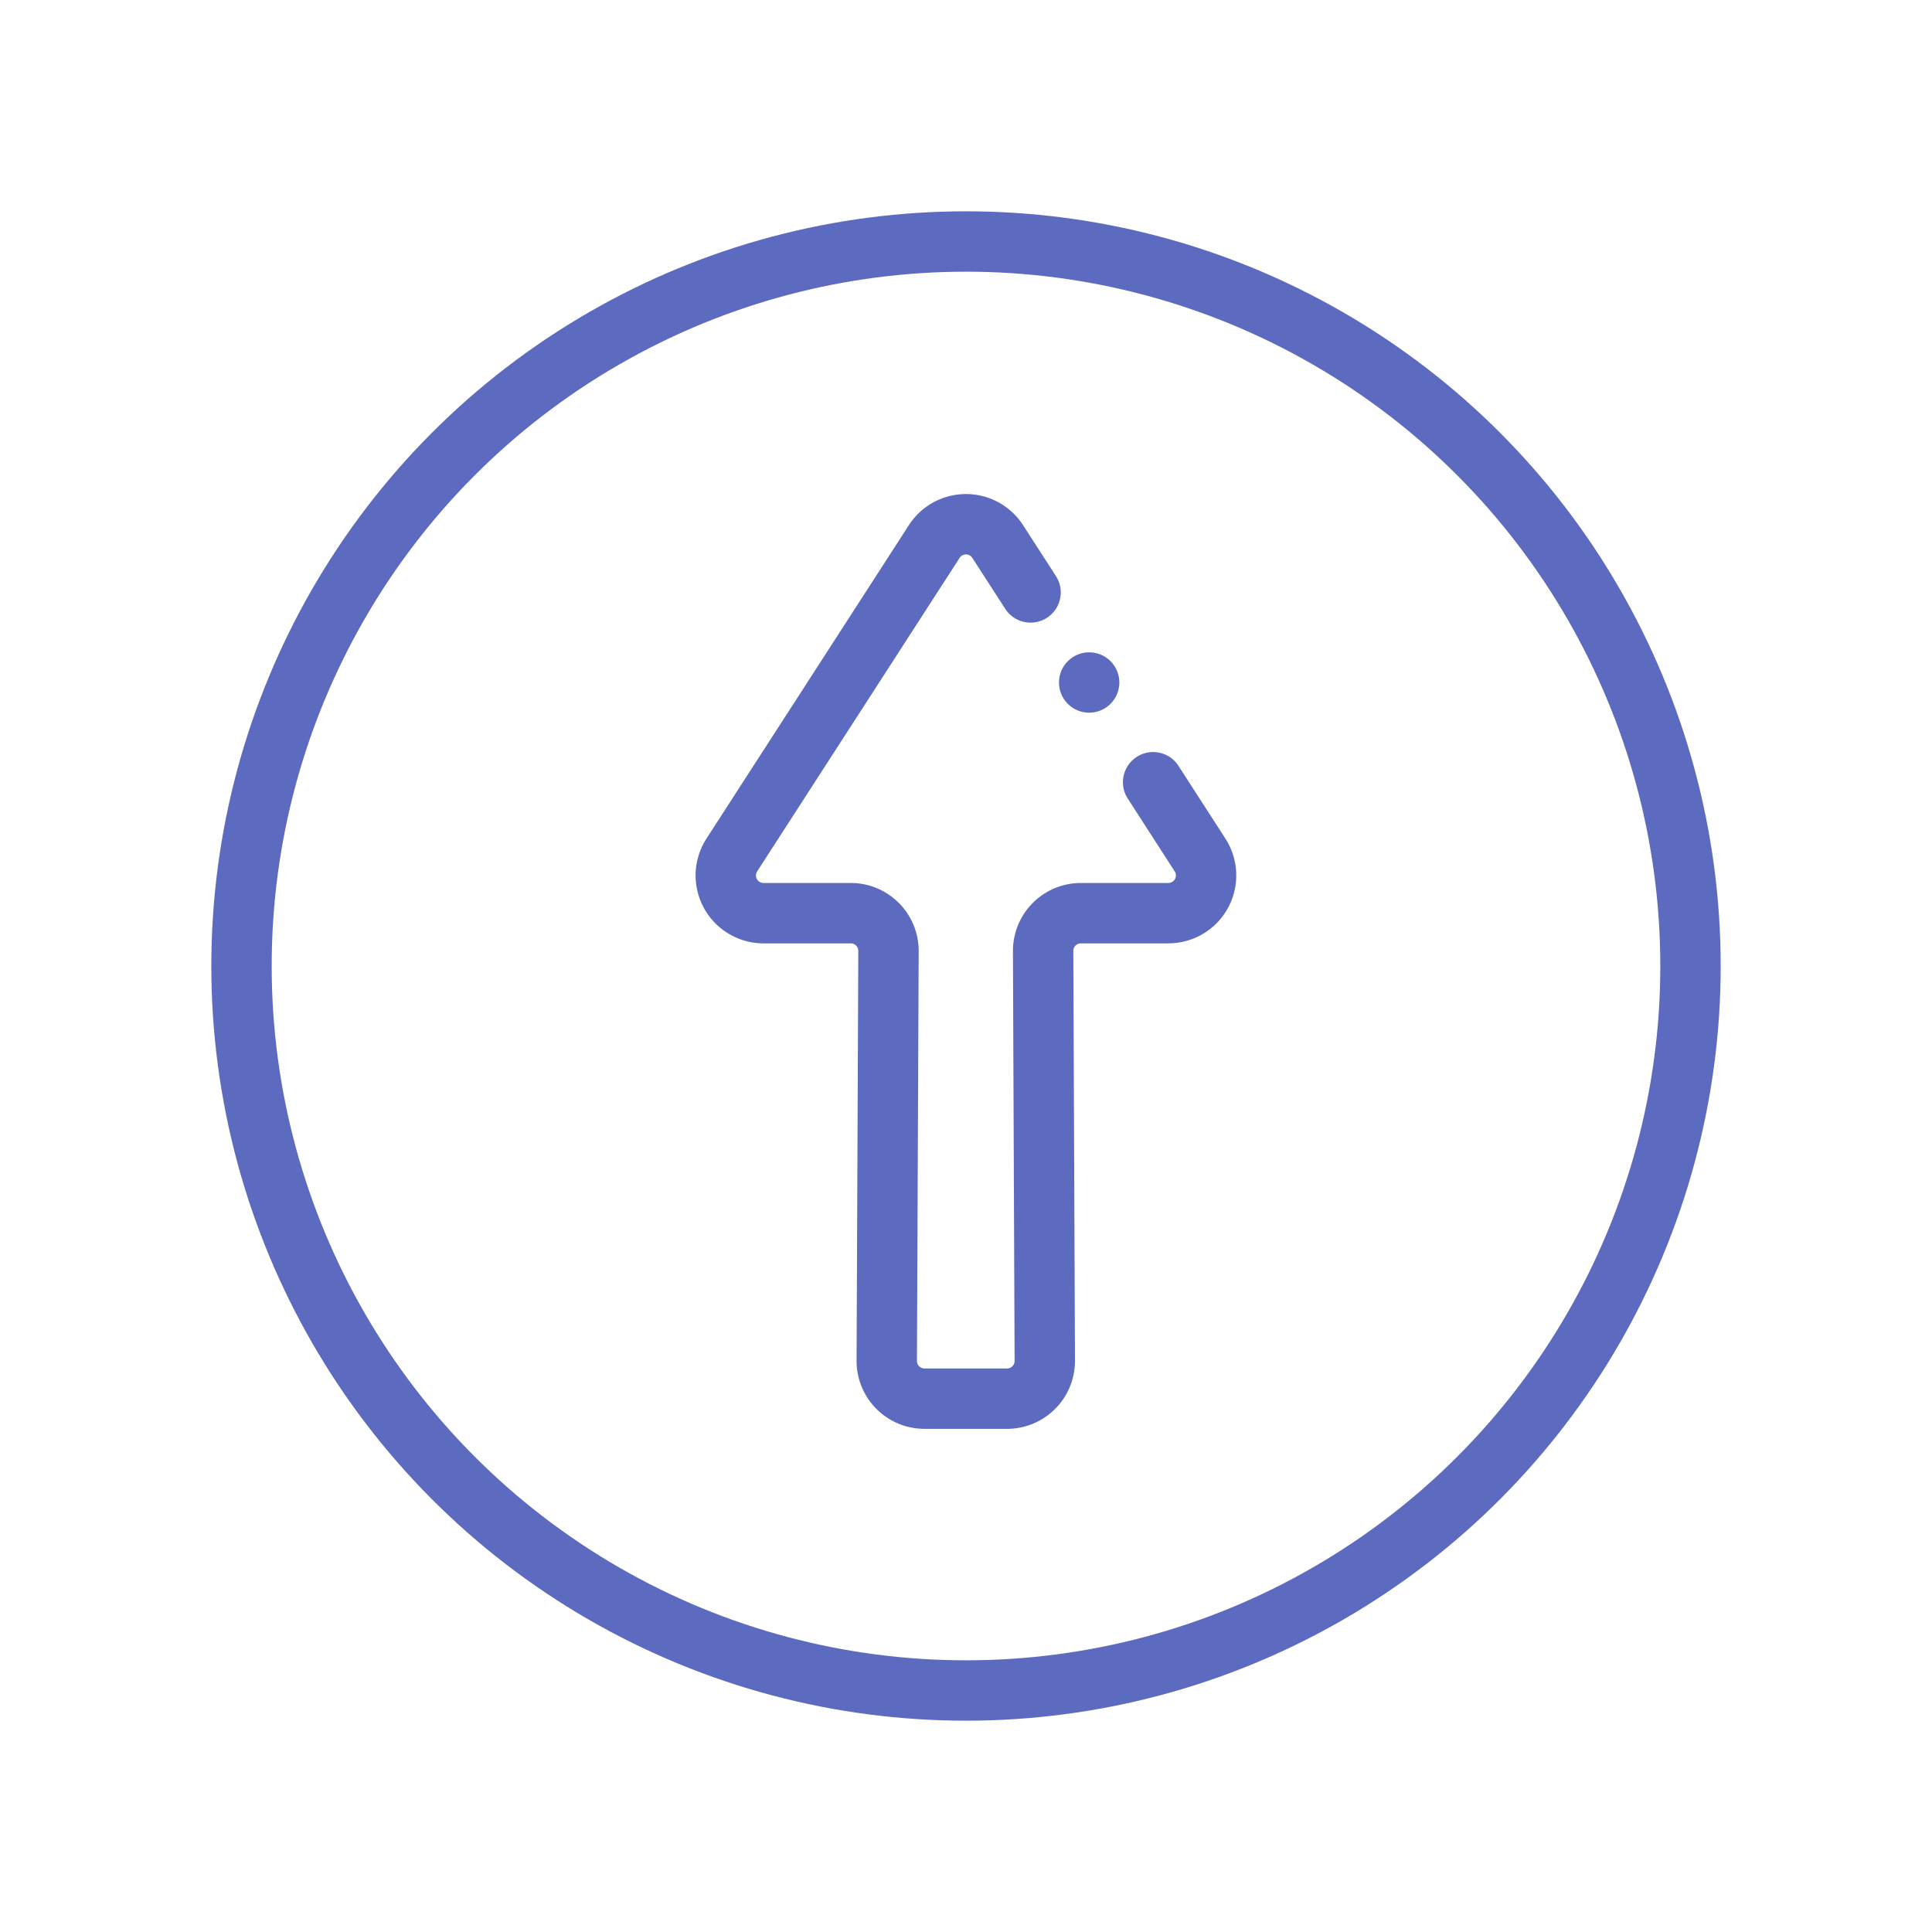 <?xml version="1.0" ?><svg id="ICON" viewBox="0 0 512 512" xmlns="http://www.w3.org/2000/svg"><defs><style>.cls-1{fill:none;stroke:#5c6bc0;stroke-linecap:round;stroke-linejoin:round;stroke-width:16px;}.cls-2{fill:#5c6bc0;}</style></defs><title/><circle class="cls-1" cx="256" cy="256" r="192"/><path class="cls-1" d="M273.11,157l-8.7-13.47a10,10,0,0,0-16.84,0l-53.6,83A10,10,0,0,0,202.4,242h23.06a10,10,0,0,1,10,10.06L235,360.6a10,10,0,0,0,10,10.06h21.88a10,10,0,0,0,10-10.06l-.44-108.54a10,10,0,0,1,10-10.06H309.6A10,10,0,0,0,318,226.54L305.59,207.3"/><circle class="cls-2" cx="288.64" cy="180.87" r="8"/></svg>
